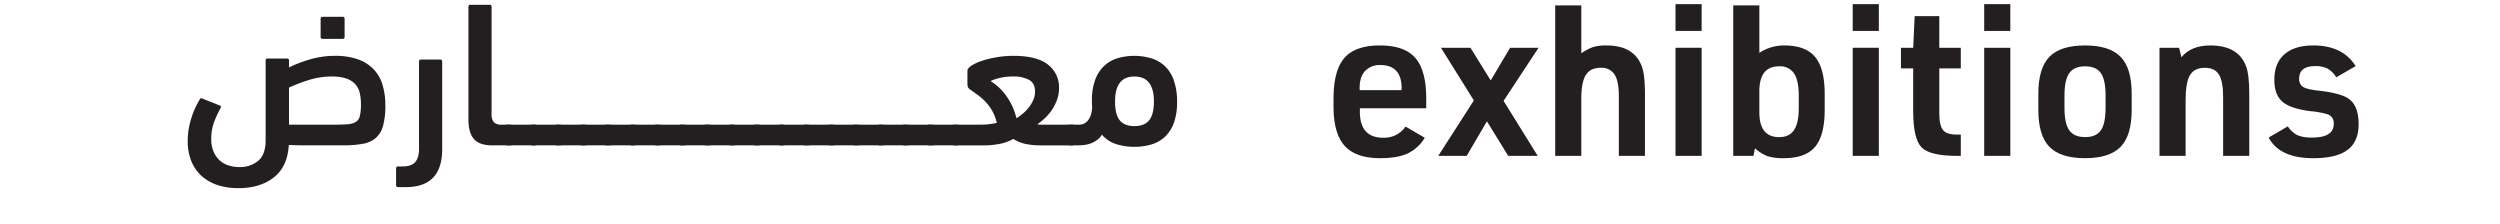 <svg xmlns="http://www.w3.org/2000/svg" width="1030.056" height="92.13" viewBox="0 0 1030.056 92.13">
  <g id="exhibitions" transform="translate(-81.777 -217.262)">
    <path id="Path_90" data-name="Path 90" d="M642.072,261.861v1.389q0,10.766,9.637,10.765a10.685,10.685,0,0,0,9.2-4.6l7.9,4.6a16.176,16.176,0,0,1-7.032,6.468q-4.256,1.953-11.287,1.953-10.071,0-14.672-5.078t-4.6-16.279v-3.125q0-11.634,4.471-16.8t14.629-5.165q10.158,0,14.629,5.165t4.471,16.8v3.907Zm-.087-7.467h17.277v-.955q0-4.6-2.214-6.989t-6.468-2.387a8.219,8.219,0,0,0-6.337,2.431q-2.259,2.432-2.258,6.945Z" fill="#231f20"/>
    <path id="Path_91" data-name="Path 91" d="M689.039,258.648l-13.544-21.7H687.65l8.334,13.457,7.988-13.457h11.72L701.28,258.822l14.065,22.659H703.19l-8.768-14.238-8.335,14.238h-11.72Z" fill="#231f20"/>
    <path id="Path_92" data-name="Path 92" d="M722.551,281.481V219.493h10.765V239.2a20.688,20.688,0,0,1,4.906-2.561,18.361,18.361,0,0,1,5.426-.651q11.373,0,14.585,8.6,1.3,3.474,1.3,11.373v25.524H748.77V256.738q0-6.075-1.78-8.812a6.285,6.285,0,0,0-5.686-2.734q-4.256,0-6.121,2.951t-1.867,9.724v23.614Z" fill="#231f20"/>
    <path id="Path_93" data-name="Path 93" d="M772.123,230V218.972h10.766V230Zm0,51.482V236.944h10.766v44.537Z" fill="#231f20"/>
    <path id="Path_94" data-name="Path 94" d="M795.91,281.481V219.493h10.765v19.534a18.471,18.471,0,0,1,10.245-3.038q8.768,0,12.719,4.731t3.95,15.237v6.511q0,10.593-3.95,15.28t-12.892,4.688a21.576,21.576,0,0,1-6.685-.824,16,16,0,0,1-5.209-3.256l-.608,3.125Zm27-19.794v-4.949q0-6.336-1.954-9.246a6.85,6.85,0,0,0-6.121-2.908q-8.161,0-8.161,10.245V263.6q0,10.158,8.161,10.158,4.168,0,6.121-2.909T822.911,261.687Z" fill="#231f20"/>
    <path id="Path_95" data-name="Path 95" d="M845.135,230V218.972H855.9V230Zm0,51.482V236.944H855.9v44.537Z" fill="#231f20"/>
    <path id="Path_96" data-name="Path 96" d="M870.051,245.452h-5.036v-8.508h5.036l.607-13.023h10.158v13.023h8.856v8.508h-8.856v18.492q0,5.124,1.606,6.989t6.034,1.78h1.216v8.768h-1.563q-11.2,0-14.629-3.516T870.051,262.9Z" fill="#231f20"/>
    <path id="Path_97" data-name="Path 97" d="M899.308,230V218.972h10.765V230Zm0,51.482V236.944h10.765v44.537Z" fill="#231f20"/>
    <path id="Path_98" data-name="Path 98" d="M921.619,262.555V255.87q0-10.5,4.558-15.193t14.715-4.688q10.071,0,14.629,4.688t4.558,15.193v6.685q0,10.506-4.558,15.193t-14.629,4.688q-10.157,0-14.715-4.688T921.619,262.555Zm27.7-.781v-5.209q0-6.425-1.954-9.2t-6.468-2.778q-4.515,0-6.511,2.778t-2,9.2v5.209q0,6.426,2,9.2t6.511,2.778q4.513,0,6.468-2.778T949.314,261.774Z" fill="#231f20"/>
    <path id="Path_99" data-name="Path 99" d="M971.538,281.481V236.944h8.074l.955,3.907q3.993-4.861,11.895-4.862,11.546,0,14.759,8.6,1.3,3.474,1.3,11.373v25.524H997.757V257.172q0-6.423-1.736-9.2t-5.73-2.778q-4.343,0-6.164,2.995T982.3,258.475v23.006Z" fill="#231f20"/>
    <path id="Path_100" data-name="Path 100" d="M1016.51,273.929l7.9-4.6a10.5,10.5,0,0,0,3.994,3.646,15.084,15.084,0,0,0,6.077.956q8.855,0,8.855-5.644a3.782,3.782,0,0,0-2.431-3.907,34.609,34.609,0,0,0-7.119-1.3q-8.249-1.042-11.59-3.907t-3.343-9.029q0-6.856,4.168-10.505t11.894-3.646q12.154,0,17.45,8.508l-7.987,4.6a10.455,10.455,0,0,0-3.646-3.6,10.9,10.9,0,0,0-5.036-1q-6.6,0-6.6,5.122a3.751,3.751,0,0,0,1.563,3.43q1.563,1,6.164,1.519,9.377,1.041,12.675,3.386,4.08,2.865,4.081,10.505,0,7.119-4.558,10.548t-14.108,3.429Q1021.024,282.436,1016.51,273.929Z" fill="#231f20"/>
    <path id="Path_167" data-name="Path 167" d="M164.137,258.155q.425-.766,1.277-.17l6.9,2.725c.283.115.439.27.468.469a1.087,1.087,0,0,1-.128.639,41.08,41.08,0,0,0-2.6,5.579,19.291,19.291,0,0,0-1.235,7.027A13.021,13.021,0,0,0,169.886,280a10.228,10.228,0,0,0,2.726,3.62,9.865,9.865,0,0,0,3.705,1.916,15.274,15.274,0,0,0,4,.554,11.669,11.669,0,0,0,7.879-2.6q3.022-2.6,3.024-8.39V242.227a.753.753,0,0,1,.852-.852H200a.754.754,0,0,1,.852.852v2.811a54.8,54.8,0,0,1,8.858-3.365,35.963,35.963,0,0,1,10.051-1.4,27.656,27.656,0,0,1,9.54,1.448,16.72,16.72,0,0,1,6.43,4.088,15.838,15.838,0,0,1,3.663,6.431,28.814,28.814,0,0,1,1.15,8.39,30.66,30.66,0,0,1-.979,8.6,10.109,10.109,0,0,1-3.067,4.983,11.424,11.424,0,0,1-5.451,2.342,48.017,48.017,0,0,1-8.219.6h-14.14q-2.045,0-4-.042t-3.918-.128q-.512,8.943-6.176,13.373t-14.607,4.429a27.548,27.548,0,0,1-8.3-1.193,18.45,18.45,0,0,1-6.6-3.619,16.565,16.565,0,0,1-4.386-6.091,21.635,21.635,0,0,1-1.576-8.6,30.473,30.473,0,0,1,1.448-9.2A32.921,32.921,0,0,1,164.137,258.155Zm54.257-9.369a31.146,31.146,0,0,0-9.369,1.442,63.568,63.568,0,0,0-8.177,3.137v15.266h18.228q3.576,0,5.834-.169a7.4,7.4,0,0,0,3.492-.975,4.006,4.006,0,0,0,1.661-2.5,21.011,21.011,0,0,0,.426-4.835,19.244,19.244,0,0,0-.553-4.834,7.83,7.83,0,0,0-1.959-3.561,9.053,9.053,0,0,0-3.706-2.206A19.015,19.015,0,0,0,218.394,248.786Zm-3.662-15.5a.756.756,0,0,1-.852-.86v-7.394a.756.756,0,0,1,.852-.859h8.177a.757.757,0,0,1,.851.859v7.394a.756.756,0,0,1-.851.86Z" fill="#231f20"/>
    <path id="Path_168" data-name="Path 168" d="M245.82,294.355a.753.753,0,0,1-.852-.852v-6.814a.753.753,0,0,1,.852-.852h1.874q3.577,0,5.153-1.788t1.576-5.452V242.653a.75.75,0,0,1,.844-.852h7.852a.751.751,0,0,1,.844.852v36.115q0,15.586-14.991,15.587Z" fill="#231f20"/>
    <path id="Path_169" data-name="Path 169" d="M274.78,220.081a.75.75,0,0,1,.844-.852h7.852a.75.75,0,0,1,.844.851v44.045a4.956,4.956,0,0,0,.979,3.53,4.255,4.255,0,0,0,3.109.976h2.981a3.189,3.189,0,0,1,2.556.991,5.253,5.253,0,0,1,.851,3.4q0,2.667-.809,3.4a3.809,3.809,0,0,1-2.6.731H284.66q-5.322,0-7.6-2.6t-2.278-8.134Z" fill="#231f20"/>
    <path id="Path_170" data-name="Path 170" d="M291.473,277.149a2.752,2.752,0,0,1-2.342-.859,5.657,5.657,0,0,1-.639-3.184,7.243,7.243,0,0,1,.6-3.528,2.613,2.613,0,0,1,2.385-.947H301.7a3.265,3.265,0,0,1,2.555.947,4.9,4.9,0,0,1,.852,3.27q0,2.667-.81,3.484a3.532,3.532,0,0,1-2.6.817Z" fill="#231f20"/>
    <path id="Path_171" data-name="Path 171" d="M301.694,277.149a2.752,2.752,0,0,1-2.342-.859,5.657,5.657,0,0,1-.639-3.184,7.244,7.244,0,0,1,.6-3.528,2.612,2.612,0,0,1,2.385-.947h10.222a3.265,3.265,0,0,1,2.555.947,4.9,4.9,0,0,1,.852,3.27q0,2.667-.81,3.484a3.532,3.532,0,0,1-2.6.817Z" fill="#231f20"/>
    <path id="Path_172" data-name="Path 172" d="M311.915,277.149a2.754,2.754,0,0,1-2.343-.859,5.668,5.668,0,0,1-.638-3.184,7.232,7.232,0,0,1,.6-3.528,2.612,2.612,0,0,1,2.385-.947h10.221a3.263,3.263,0,0,1,2.555.947,4.894,4.894,0,0,1,.852,3.27q0,2.667-.809,3.484a3.533,3.533,0,0,1-2.6.817Z" fill="#231f20"/>
    <path id="Path_173" data-name="Path 173" d="M322.136,277.149a2.753,2.753,0,0,1-2.343-.859,5.659,5.659,0,0,1-.638-3.184,7.232,7.232,0,0,1,.6-3.528,2.612,2.612,0,0,1,2.385-.947h10.221a3.265,3.265,0,0,1,2.555.947,4.9,4.9,0,0,1,.852,3.27q0,2.667-.809,3.484a3.536,3.536,0,0,1-2.6.817Z" fill="#231f20"/>
    <path id="Path_174" data-name="Path 174" d="M332.356,277.149a2.752,2.752,0,0,1-2.342-.859,5.657,5.657,0,0,1-.639-3.184,7.229,7.229,0,0,1,.6-3.528,2.61,2.61,0,0,1,2.384-.947h10.222a3.265,3.265,0,0,1,2.555.947,4.9,4.9,0,0,1,.852,3.27q0,2.667-.809,3.484a3.536,3.536,0,0,1-2.6.817Z" fill="#231f20"/>
    <path id="Path_175" data-name="Path 175" d="M342.577,277.149a2.752,2.752,0,0,1-2.342-.859,5.657,5.657,0,0,1-.639-3.184,7.244,7.244,0,0,1,.6-3.528,2.613,2.613,0,0,1,2.385-.947H352.8a3.267,3.267,0,0,1,2.556.947,4.9,4.9,0,0,1,.852,3.27q0,2.667-.81,3.484a3.533,3.533,0,0,1-2.6.817Z" fill="#231f20"/>
    <path id="Path_176" data-name="Path 176" d="M352.8,277.149a2.752,2.752,0,0,1-2.342-.859,5.657,5.657,0,0,1-.639-3.184,7.244,7.244,0,0,1,.6-3.528,2.612,2.612,0,0,1,2.385-.947h10.221a3.268,3.268,0,0,1,2.556.947,4.906,4.906,0,0,1,.851,3.27q0,2.667-.809,3.484a3.533,3.533,0,0,1-2.6.817Z" fill="#231f20"/>
    <path id="Path_177" data-name="Path 177" d="M363.019,277.149a2.754,2.754,0,0,1-2.343-.859,5.668,5.668,0,0,1-.638-3.184,7.232,7.232,0,0,1,.6-3.528,2.612,2.612,0,0,1,2.385-.947H373.24a3.265,3.265,0,0,1,2.555.947,4.9,4.9,0,0,1,.852,3.27q0,2.667-.809,3.484a3.536,3.536,0,0,1-2.6.817Z" fill="#231f20"/>
    <path id="Path_178" data-name="Path 178" d="M373.24,277.149a2.753,2.753,0,0,1-2.343-.859,5.659,5.659,0,0,1-.638-3.184,7.246,7.246,0,0,1,.6-3.528,2.615,2.615,0,0,1,2.386-.947h10.221a3.265,3.265,0,0,1,2.555.947,4.9,4.9,0,0,1,.852,3.27q0,2.667-.81,3.484a3.532,3.532,0,0,1-2.6.817Z" fill="#231f20"/>
    <path id="Path_179" data-name="Path 179" d="M383.46,277.149a2.752,2.752,0,0,1-2.342-.859,5.657,5.657,0,0,1-.639-3.184,7.243,7.243,0,0,1,.6-3.528,2.613,2.613,0,0,1,2.385-.947h10.222a3.265,3.265,0,0,1,2.555.947,4.9,4.9,0,0,1,.852,3.27q0,2.667-.81,3.484a3.532,3.532,0,0,1-2.6.817Z" fill="#231f20"/>
    <path id="Path_180" data-name="Path 180" d="M393.681,277.149a2.752,2.752,0,0,1-2.342-.859,5.657,5.657,0,0,1-.639-3.184,7.244,7.244,0,0,1,.6-3.528,2.613,2.613,0,0,1,2.385-.947H403.9a3.267,3.267,0,0,1,2.556.947,4.9,4.9,0,0,1,.852,3.27q0,2.667-.81,3.484a3.533,3.533,0,0,1-2.6.817Z" fill="#231f20"/>
    <path id="Path_181" data-name="Path 181" d="M403.9,277.149a2.752,2.752,0,0,1-2.342-.859,5.657,5.657,0,0,1-.639-3.184,7.244,7.244,0,0,1,.6-3.528,2.612,2.612,0,0,1,2.385-.947h10.221a3.268,3.268,0,0,1,2.556.947,4.906,4.906,0,0,1,.851,3.27q0,2.667-.809,3.484a3.535,3.535,0,0,1-2.6.817Z" fill="#231f20"/>
    <path id="Path_182" data-name="Path 182" d="M414.123,277.149a2.754,2.754,0,0,1-2.343-.859,5.657,5.657,0,0,1-.639-3.184,7.229,7.229,0,0,1,.6-3.528,2.612,2.612,0,0,1,2.385-.947h10.221a3.265,3.265,0,0,1,2.555.947,4.9,4.9,0,0,1,.852,3.27q0,2.667-.809,3.484a3.536,3.536,0,0,1-2.6.817Z" fill="#231f20"/>
    <path id="Path_183" data-name="Path 183" d="M424.344,277.149A2.753,2.753,0,0,1,422,276.29a5.657,5.657,0,0,1-.639-3.184,7.244,7.244,0,0,1,.6-3.528,2.615,2.615,0,0,1,2.386-.947h10.22a3.267,3.267,0,0,1,2.556.947,4.9,4.9,0,0,1,.852,3.27q0,2.667-.81,3.484a3.533,3.533,0,0,1-2.6.817Z" fill="#231f20"/>
    <path id="Path_184" data-name="Path 184" d="M434.564,277.149a2.752,2.752,0,0,1-2.342-.859,5.657,5.657,0,0,1-.639-3.184,7.244,7.244,0,0,1,.6-3.528,2.613,2.613,0,0,1,2.385-.947h10.221a3.268,3.268,0,0,1,2.556.947,4.906,4.906,0,0,1,.851,3.27q0,2.667-.809,3.484a3.533,3.533,0,0,1-2.6.817Z" fill="#231f20"/>
    <path id="Path_185" data-name="Path 185" d="M444.785,277.149a2.752,2.752,0,0,1-2.342-.859,5.657,5.657,0,0,1-.639-3.184,7.244,7.244,0,0,1,.6-3.528,2.613,2.613,0,0,1,2.385-.947h10.221a3.268,3.268,0,0,1,2.556.947,4.906,4.906,0,0,1,.851,3.27q0,2.667-.809,3.484a3.533,3.533,0,0,1-2.6.817Z" fill="#231f20"/>
    <path id="Path_186" data-name="Path 186" d="M455.006,277.149a2.752,2.752,0,0,1-2.342-.859,5.657,5.657,0,0,1-.639-3.184,7.232,7.232,0,0,1,.6-3.528,2.612,2.612,0,0,1,2.385-.947h10.221a3.265,3.265,0,0,1,2.555.947,4.9,4.9,0,0,1,.852,3.27q0,2.667-.809,3.484a3.535,3.535,0,0,1-2.6.817Z" fill="#231f20"/>
    <path id="Path_187" data-name="Path 187" d="M465.227,277.149a2.753,2.753,0,0,1-2.343-.859,5.657,5.657,0,0,1-.639-3.184,7.244,7.244,0,0,1,.6-3.528,2.615,2.615,0,0,1,2.386-.947h10.221a3.265,3.265,0,0,1,2.555.947,4.9,4.9,0,0,1,.852,3.27q0,2.667-.809,3.484a3.536,3.536,0,0,1-2.6.817Z" fill="#231f20"/>
    <path id="Path_188" data-name="Path 188" d="M499.3,240.268q9.793,0,14.309,3.652a11.747,11.747,0,0,1,4.515,9.6,14.076,14.076,0,0,1-.809,4.8,19.073,19.073,0,0,1-2.087,4.162,20.017,20.017,0,0,1-2.9,3.44,23.9,23.9,0,0,1-3.152,2.546,6.069,6.069,0,0,0,1.491.17h12.393a2.948,2.948,0,0,1,2.641,1.033,6.524,6.524,0,0,1,.681,3.442q0,2.411-.809,3.226a3.4,3.4,0,0,1-2.513.817H510.37a29.64,29.64,0,0,1-5.835-.553,15.7,15.7,0,0,1-5.238-2.087,19.375,19.375,0,0,1-5.963,2.087,32.777,32.777,0,0,1-5.621.553H475.447a3.33,3.33,0,0,1-2.47-.859,4.54,4.54,0,0,1-.852-3.184,7.856,7.856,0,0,1,.554-3.355q.555-1.119,2.768-1.12h9.966c.908,0,1.93-.04,3.066-.126a28.794,28.794,0,0,0,4-.637,18.943,18.943,0,0,0-1.832-4.841,19.3,19.3,0,0,0-2.6-3.609,22.312,22.312,0,0,0-3.109-2.8q-1.662-1.23-3.365-2.42a2.481,2.481,0,0,1-1.065-1.23,5.49,5.49,0,0,1-.127-1.233v-5.35q0-.935,1.618-2.038a17.6,17.6,0,0,1,4.259-2,41.026,41.026,0,0,1,6.048-1.485A40.476,40.476,0,0,1,499.3,240.268Zm1.278,25.723a23.716,23.716,0,0,0,2.768-2.044,16.417,16.417,0,0,0,2.47-2.6,14,14,0,0,0,1.746-3.024A8.48,8.48,0,0,0,508.24,255q0-3.491-2.512-4.855a13.438,13.438,0,0,0-6.431-1.362,22.783,22.783,0,0,0-5.92.681,18.108,18.108,0,0,0-3.45,1.192,23.271,23.271,0,0,1,6.687,6.431A26.113,26.113,0,0,1,500.575,265.991Z" fill="#231f20"/>
    <path id="Path_189" data-name="Path 189" d="M549.183,277.745a23.776,23.776,0,0,1-7.678-1.16,12.9,12.9,0,0,1-5.716-3.829,7.761,7.761,0,0,1-2.064,2.24,10.554,10.554,0,0,1-2.485,1.335,11.8,11.8,0,0,1-2.643.646,20.415,20.415,0,0,1-2.555.172H523.06a3.184,3.184,0,0,1-2.555-.989,5.084,5.084,0,0,1-.852-3.312q0-2.5.81-3.355a3.424,3.424,0,0,1,2.6-.862h3.322a4.923,4.923,0,0,0,1.874-.381,4.485,4.485,0,0,0,1.7-1.274,7.19,7.19,0,0,0,1.277-2.378,11.48,11.48,0,0,0,.511-3.695,10.191,10.191,0,0,1-.085-1.272v-1.275a24.554,24.554,0,0,1,1.408-8.365,14.636,14.636,0,0,1,3.672-5.6,14.222,14.222,0,0,1,5.507-3.142,24.732,24.732,0,0,1,13.919.045,14.28,14.28,0,0,1,5.592,3.237,14.865,14.865,0,0,1,3.671,5.877,26.183,26.183,0,0,1,1.324,8.858,24.884,24.884,0,0,1-1.28,8.518,14.837,14.837,0,0,1-3.583,5.707,13.883,13.883,0,0,1-5.545,3.236A23.726,23.726,0,0,1,549.183,277.745Zm-.016-28.959q-4.068,0-6.016,2.629t-1.948,7.634q0,5.43,1.948,7.8t6.016,2.374q4.152,0,6.1-2.417t1.948-7.762Q557.216,248.786,549.167,248.786Z" fill="#231f20"/>
    <rect id="Rectangle_17" data-name="Rectangle 17" width="1030.056" height="92.13" transform="translate(81.777 217.262)" fill="none"/>
  </g>
</svg>
